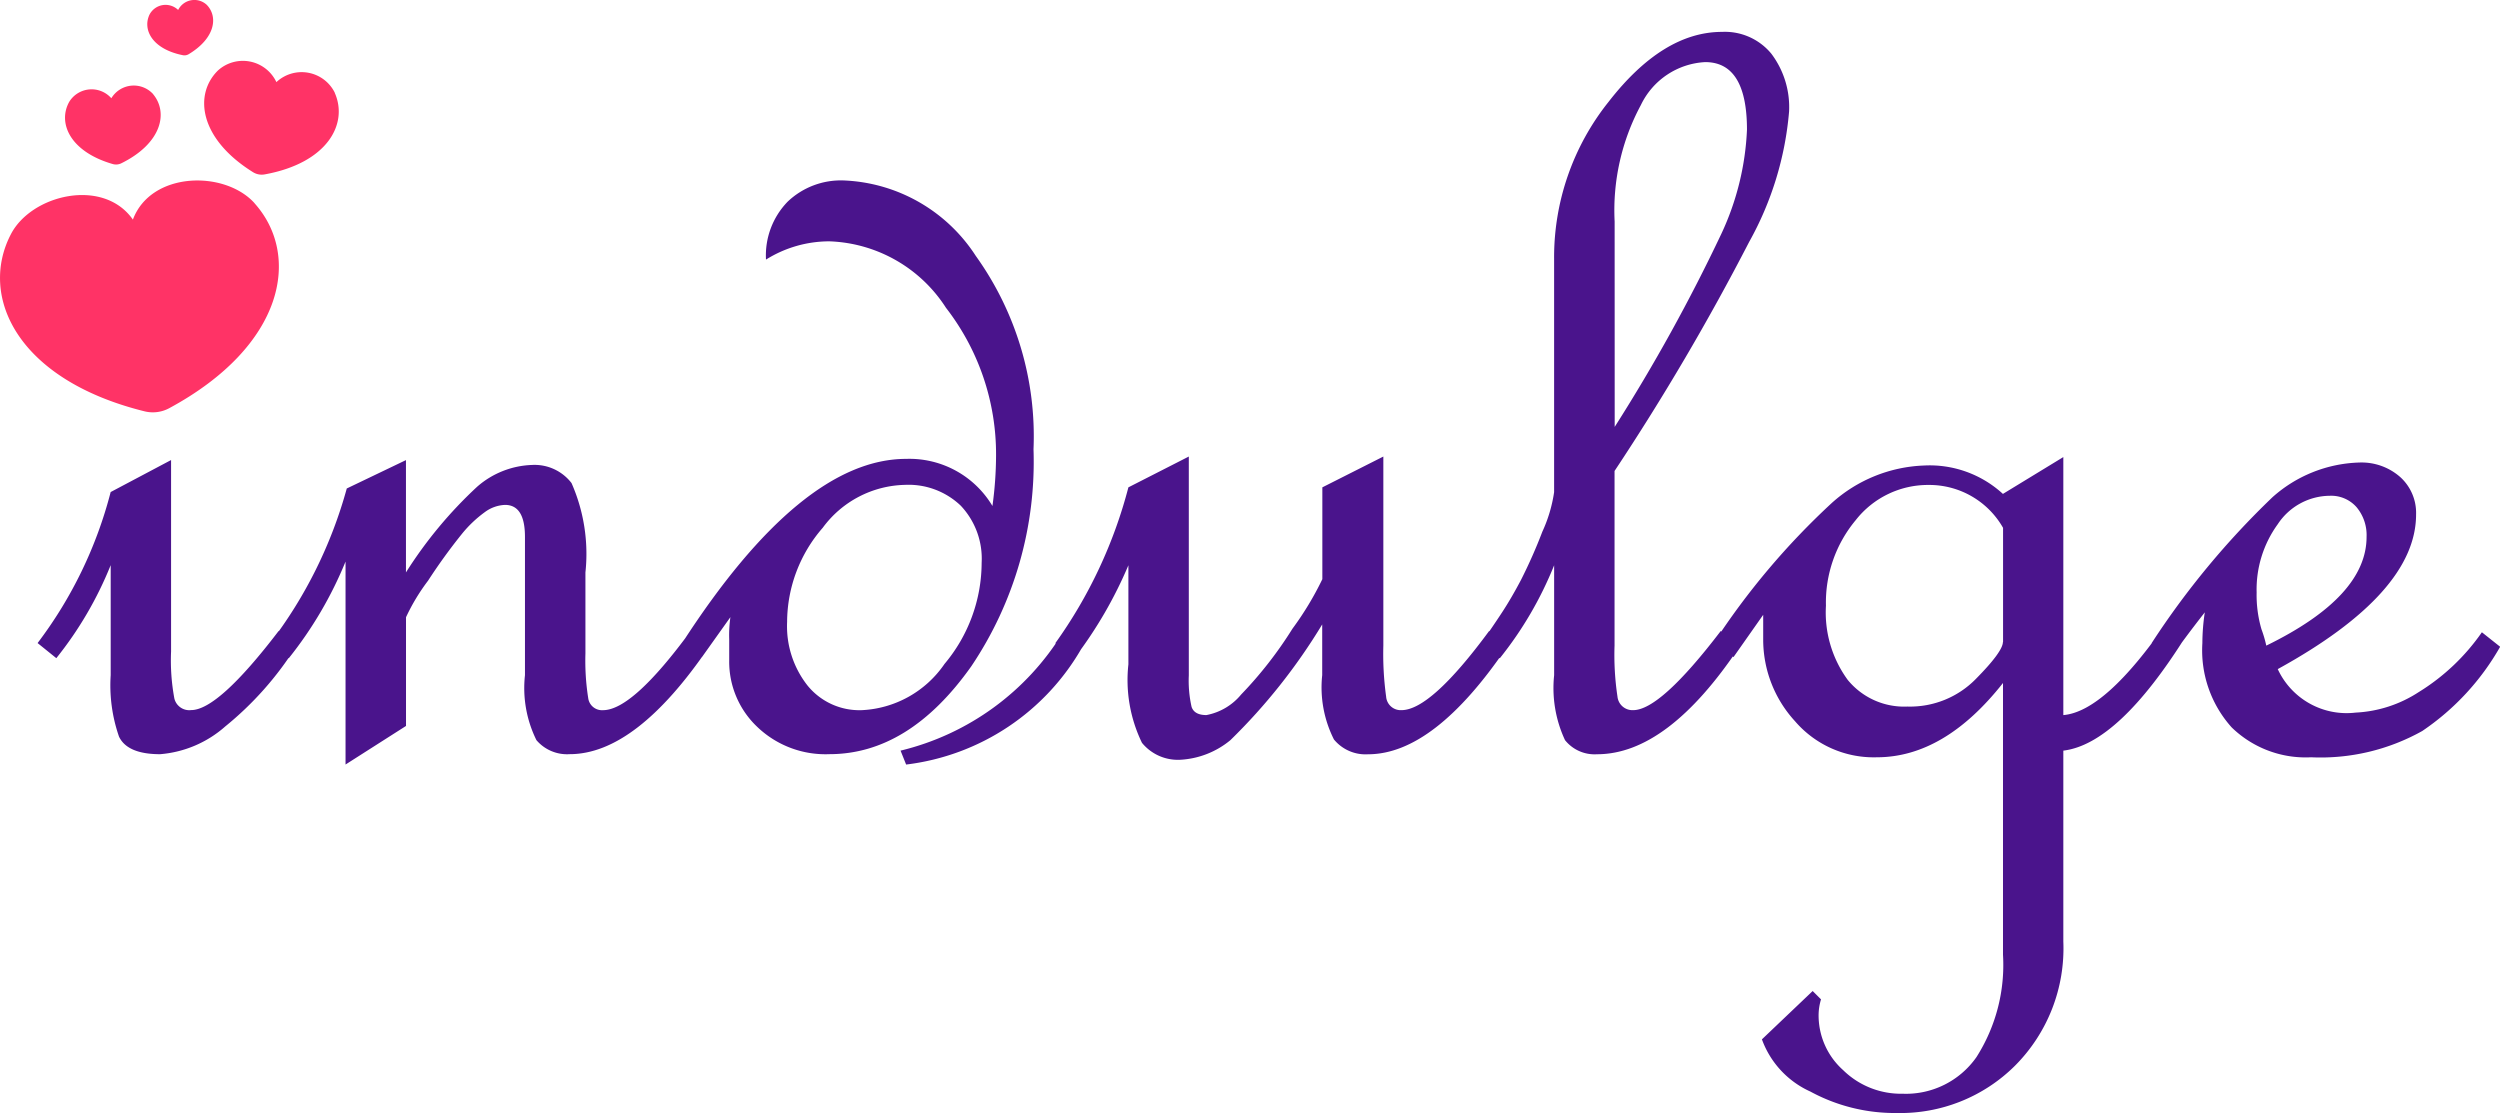 <svg xmlns="http://www.w3.org/2000/svg" width="89.844" height="40" viewBox="0 0 89.844 40">
  <g id="Group_6368" data-name="Group 6368" transform="translate(-314 -218)">
    <path id="Path_74204" data-name="Path 74204" d="M-53.623-23.3l-1.519,1.932L-56.683-23.3l1.541-1.867Zm3.733,10.94a11.739,11.739,0,0,1-2.54,2.865,4.02,4.02,0,0,1-2.344,1q-1.172,0-1.476-.629a5.616,5.616,0,0,1-.3-2.214v-3.951a13.243,13.243,0,0,1-1.954,3.343l-.673-.543a15.3,15.3,0,0,0,2.626-5.427l2.171-1.15v6.881a7.51,7.51,0,0,0,.119,1.693.552.552,0,0,0,.6.412q.977,0,3.147-2.843Zm14.847,0q-2.626,3.864-5.014,3.864A1.446,1.446,0,0,1-41.25-9a4.22,4.22,0,0,1-.412-2.333v-4.971q0-1.15-.716-1.15a1.3,1.3,0,0,0-.727.26,4.343,4.343,0,0,0-.814.771,20.207,20.207,0,0,0-1.226,1.693,7.169,7.169,0,0,0-.792,1.313v3.907L-48.11-8.124v-7.293a14.1,14.1,0,0,1-2.04,3.473l-.673-.543a16.173,16.173,0,0,0,2.757-5.557l2.127-1.02v4.037a15.41,15.41,0,0,1,2.561-3.082A3.152,3.152,0,0,1-41.4-18.89a1.674,1.674,0,0,1,1.411.651,6.312,6.312,0,0,1,.5,3.213v2.909a8.65,8.65,0,0,0,.1,1.606.5.5,0,0,0,.532.434q1.064,0,3.147-2.843ZM-33-26.27a2.772,2.772,0,0,1,.781-2.084,2.774,2.774,0,0,1,2.019-.76A5.933,5.933,0,0,1-25.459-26.4a11.118,11.118,0,0,1,2.073,6.946,13.164,13.164,0,0,1-2.236,7.8q-2.236,3.158-5.1,3.158a3.544,3.544,0,0,1-2.6-.988,3.223,3.223,0,0,1-1-2.377v-.76a4.62,4.62,0,0,1,.043-.8l-1.02,1.433-.716-.5q4.276-6.62,8.053-6.62a3.475,3.475,0,0,1,3.1,1.693,13.511,13.511,0,0,0,.13-1.823,8.587,8.587,0,0,0-1.8-5.3,5.191,5.191,0,0,0-4.189-2.388A4.29,4.29,0,0,0-33-26.27Zm3.43,16.193a3.817,3.817,0,0,0,2.985-1.661,5.676,5.676,0,0,0,1.335-3.636A2.772,2.772,0,0,0-26-17.425a2.713,2.713,0,0,0-2.008-.749,3.768,3.768,0,0,0-2.952,1.541,5.181,5.181,0,0,0-1.281,3.386,3.442,3.442,0,0,0,.738,2.29A2.4,2.4,0,0,0-29.573-10.077Zm7.944-2.279a8.446,8.446,0,0,1-6.338,4.233l-.2-.5a9.442,9.442,0,0,0,5.839-4.254Zm15.259,0q-2.618,3.864-5,3.864a1.468,1.468,0,0,1-1.222-.532,4.15,4.15,0,0,1-.422-2.312v-1.823A21.006,21.006,0,0,1-16.31-9a3.085,3.085,0,0,1-1.8.705,1.667,1.667,0,0,1-1.378-.608,5.166,5.166,0,0,1-.488-2.822v-3.56a15.3,15.3,0,0,1-1.91,3.3l-.716-.5a16.918,16.918,0,0,0,2.626-5.6l2.171-1.107v7.858a4.289,4.289,0,0,0,.1,1.14q.1.293.532.293a2.128,2.128,0,0,0,1.248-.738,14.35,14.35,0,0,0,1.845-2.366,11.158,11.158,0,0,0,1.074-1.78v-3.3l2.192-1.107V-12.4a11.23,11.23,0,0,0,.1,1.834.525.525,0,0,0,.55.488q1.057,0,3.151-2.843Zm-.933-.13q.412-.586.749-1.1t.684-1.172A18.245,18.245,0,0,0-5.1-16.491a5.159,5.159,0,0,0,.423-1.422v-8.4a8.946,8.946,0,0,1,1.954-5.622q1.954-2.518,4.081-2.518a2.162,2.162,0,0,1,1.769.781,3.186,3.186,0,0,1,.64,2.084A11.6,11.6,0,0,1,2.335-26.91a87.337,87.337,0,0,1-4.84,8.237V-12.4A10.072,10.072,0,0,0-2.4-10.566a.541.541,0,0,0,.564.488q.977,0,3.147-2.843l.673.564Q-.595-8.493-3.135-8.493A1.36,1.36,0,0,1-4.285-9a4.419,4.419,0,0,1-.391-2.333v-3.951a13.242,13.242,0,0,1-1.954,3.343Zm4.8-7.771a63.534,63.534,0,0,0,3.831-6.935,9.8,9.8,0,0,0,.923-3.744q0-2.431-1.5-2.431a2.716,2.716,0,0,0-2.312,1.541,7.985,7.985,0,0,0-.944,4.189Zm20.534,7.51Q15.6-8.862,13.623-8.623v6.859A5.971,5.971,0,0,1,11.886,2.7,5.842,5.842,0,0,1,7.632,4.4a6.369,6.369,0,0,1-3.1-.771A3.291,3.291,0,0,1,2.791,1.753L4.615.016l.3.3a1.982,1.982,0,0,0-.087.586A2.637,2.637,0,0,0,5.711,2.86a2.968,2.968,0,0,0,2.138.847A3.092,3.092,0,0,0,10.5,2.393a6.164,6.164,0,0,0,.955-3.679v-9.768q-2.105,2.67-4.537,2.67a3.728,3.728,0,0,1-2.941-1.3,4.335,4.335,0,0,1-1.14-2.93v-.89L1.771-11.987l-.716-.5a26.591,26.591,0,0,1,4.254-5.042,5.239,5.239,0,0,1,3.3-1.34,3.889,3.889,0,0,1,2.843,1.02l2.171-1.324V-9.9q1.519-.13,3.755-3.386Zm-6.577.217v-4.1a3.05,3.05,0,0,0-2.67-1.541,3.3,3.3,0,0,0-2.626,1.266A4.624,4.624,0,0,0,5.092-13.83a4.106,4.106,0,0,0,.781,2.663,2.62,2.62,0,0,0,2.149.96,3.307,3.307,0,0,0,2.453-.988Q11.452-12.183,11.452-12.53Zm17.864.174a9.022,9.022,0,0,1-2.8,3.028,7.485,7.485,0,0,1-3.994.944,3.813,3.813,0,0,1-2.854-1.074,4.144,4.144,0,0,1-1.053-3.028,7.57,7.57,0,0,1,.087-1.107q-.781,1-1.194,1.606l-.716-.5a29.607,29.607,0,0,1,4.341-5.242,4.889,4.889,0,0,1,3.126-1.248,2.1,2.1,0,0,1,1.465.521A1.732,1.732,0,0,1,26.3-17.11q0,2.822-4.971,5.557a2.726,2.726,0,0,0,2.8,1.563,4.548,4.548,0,0,0,2.268-.738,7.629,7.629,0,0,0,2.268-2.149Zm-8.4-.043q3.6-1.758,3.6-3.907a1.564,1.564,0,0,0-.358-1.064,1.214,1.214,0,0,0-.966-.412,2.26,2.26,0,0,0-1.867,1.02,3.991,3.991,0,0,0-.76,2.453,4.385,4.385,0,0,0,.174,1.324A4.256,4.256,0,0,1,20.916-12.4Z" transform="translate(374.528 253.599)" fill="#4a148c"/>
    <g id="heart" transform="translate(314 218)">
      <path id="Path_74111" data-name="Path 74111" d="M61.84,20.452c.417.425.312,1.2-.648,1.776a.294.294,0,0,1-.208.036c-1.1-.22-1.455-.916-1.2-1.457a.65.65,0,0,1,1.03-.169A.653.653,0,0,1,61.84,20.452Z" transform="translate(-54.412 -20.28)" fill="#f36"/>
      <path id="Path_74112" data-name="Path 74112" d="M44.839,39.346c.553.663.31,1.769-1.144,2.485a.424.424,0,0,1-.3.028c-1.558-.448-1.993-1.493-1.566-2.244a.944.944,0,0,1,1.509-.122.941.941,0,0,1,1.505-.146Z" transform="translate(-39.337 -35.962)" fill="#f36"/>
      <path id="Path_74113" data-name="Path 74113" d="M76.869,34.82c.494,1.114-.263,2.522-2.516,2.931a.592.592,0,0,1-.424-.081c-1.941-1.211-2.125-2.8-1.257-3.653a1.332,1.332,0,0,1,2.1.418,1.329,1.329,0,0,1,2.1.384Z" transform="translate(-64.839 -31.484)" fill="#f36"/>
      <path id="Path_74114" data-name="Path 74114" d="M36.594,60.636c1.679,1.872,1.094,5.121-3.066,7.367a1.236,1.236,0,0,1-.886.112c-4.588-1.137-5.966-4.139-4.8-6.369.739-1.421,3.32-2.04,4.382-.521.649-1.737,3.3-1.781,4.373-.589Z" transform="translate(-27.448 -53.333)" fill="#f36"/>
    </g>
  </g>
</svg>
